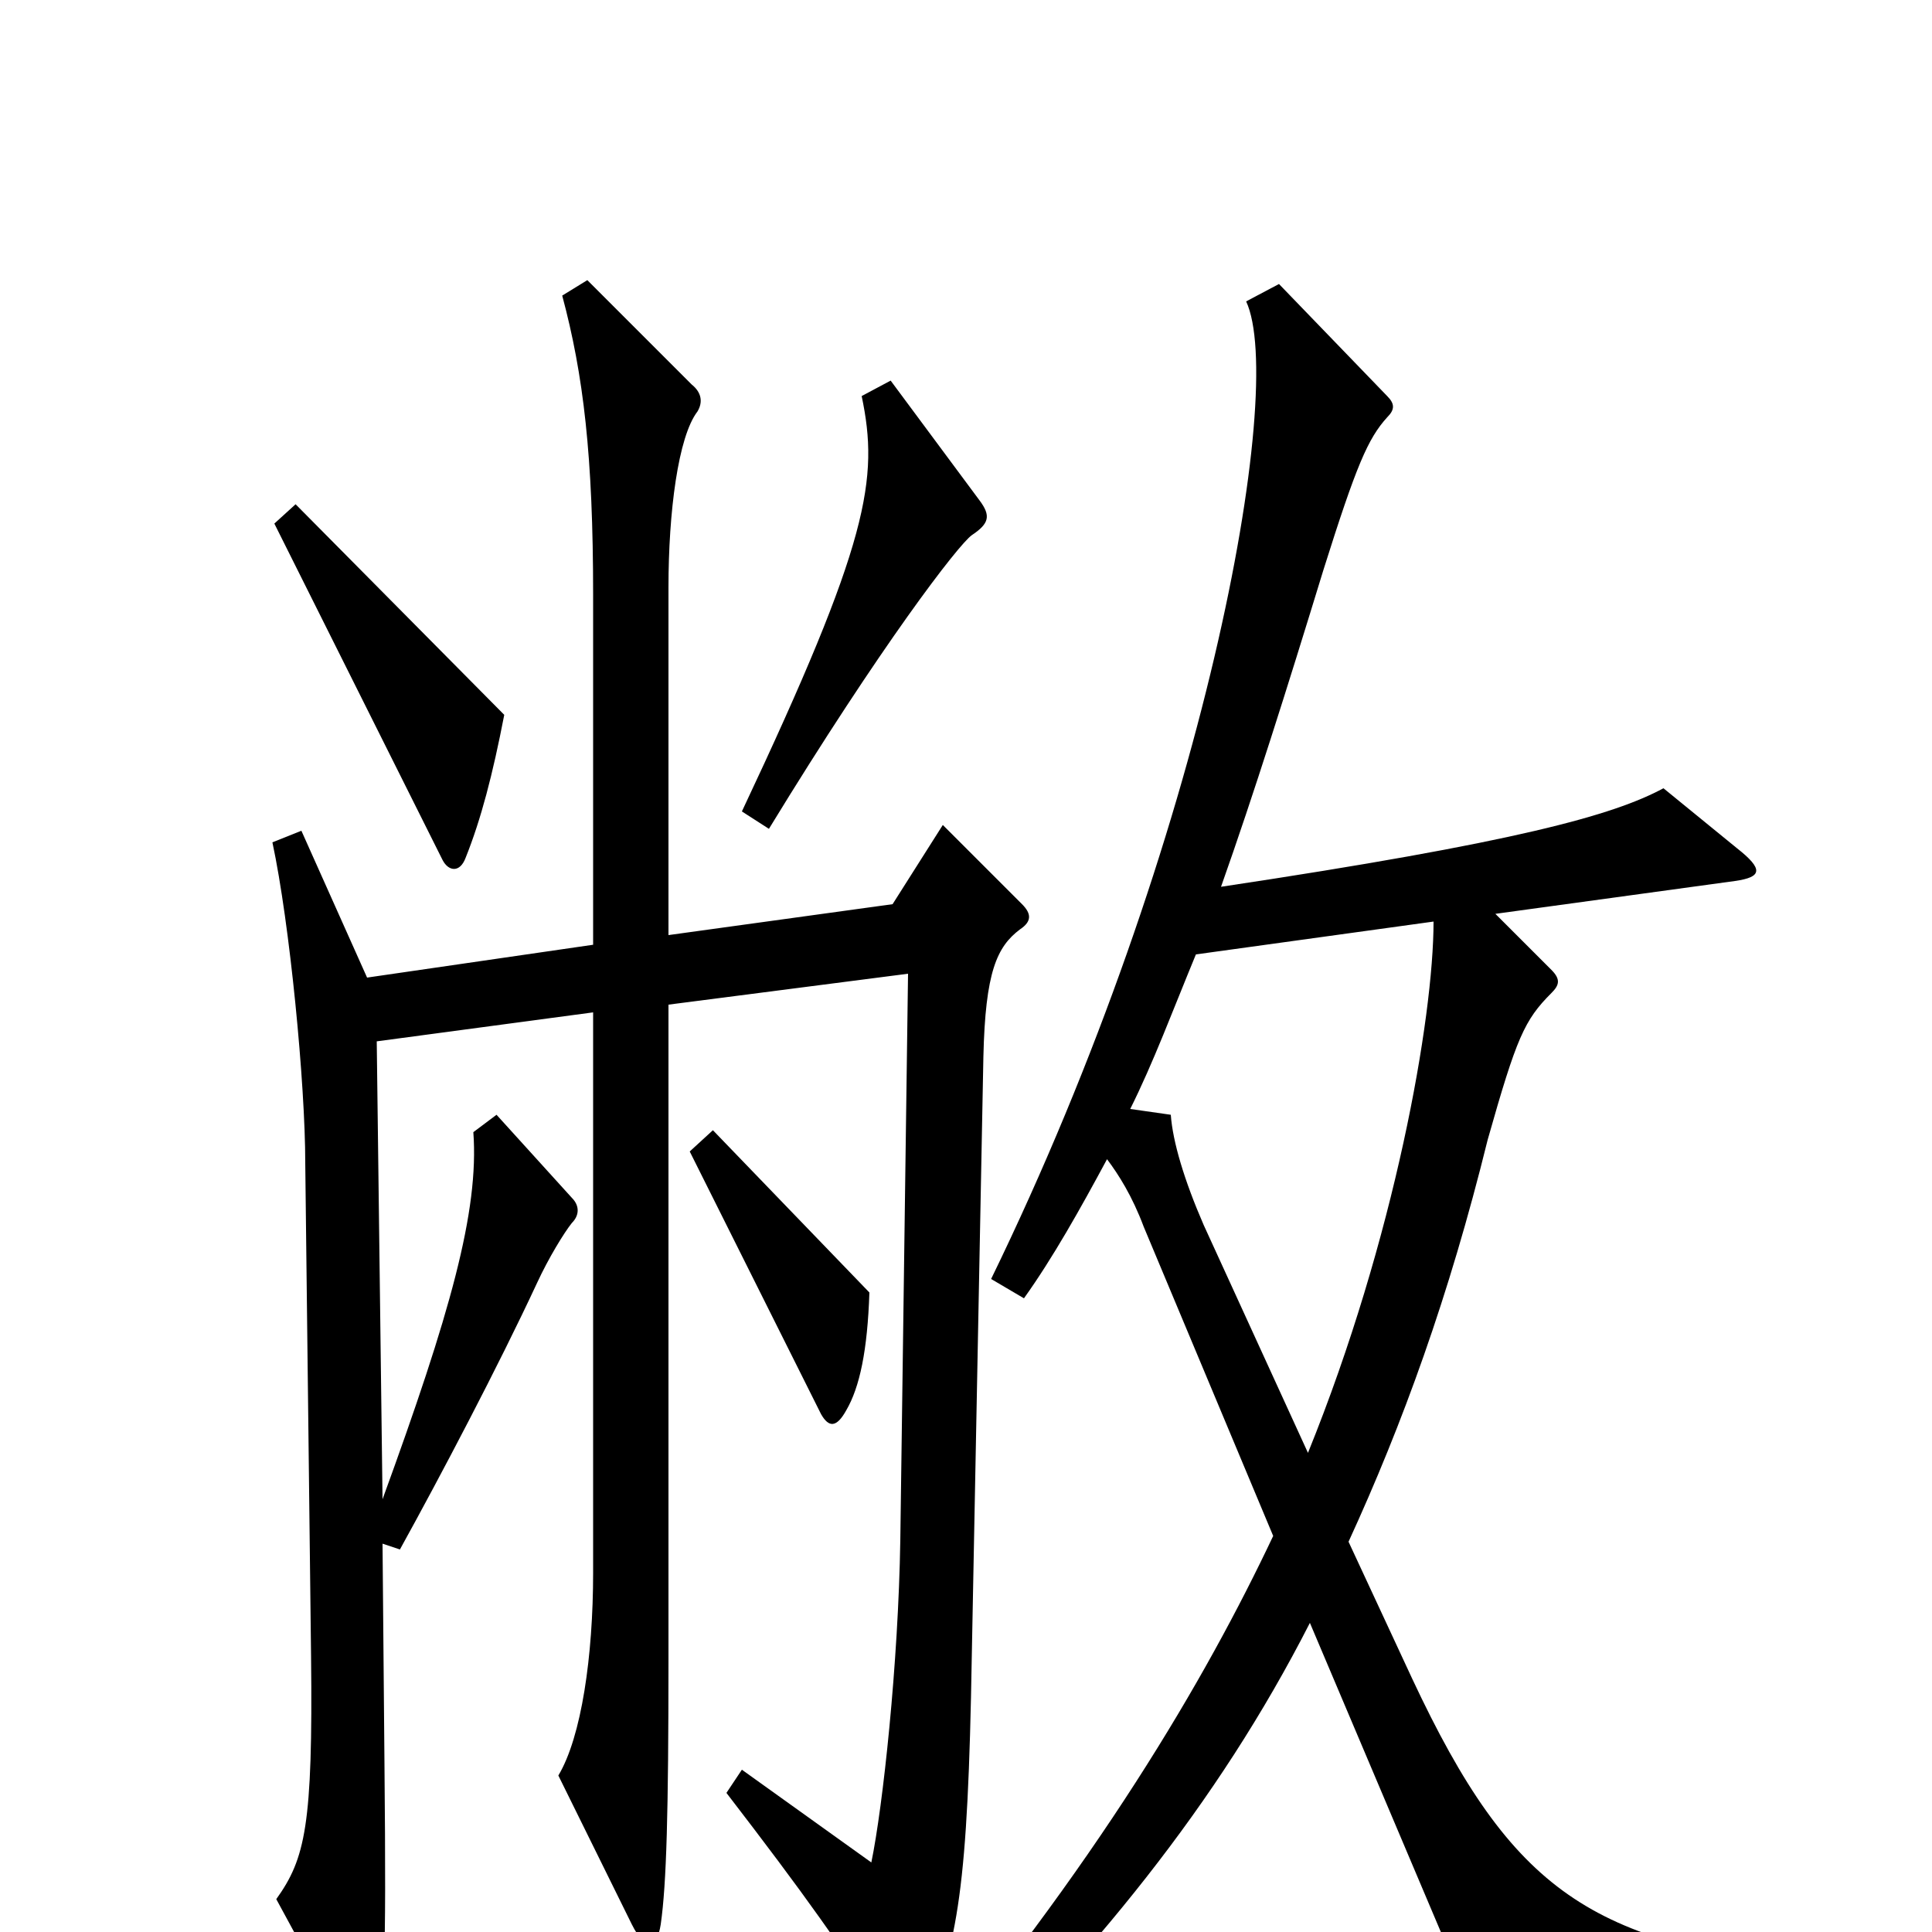 <svg xmlns="http://www.w3.org/2000/svg" viewBox="0 -1000 1000 1000">
	<path fill="#000000" d="M507 -741L461 -803L446 -795C455 -752 450 -720 384 -580L398 -571C456 -666 496 -718 503 -723C512 -729 513 -733 507 -741ZM261 -630L153 -739L142 -729L229 -555C232 -549 238 -548 241 -556C249 -576 255 -599 261 -630ZM529 -532L488 -573L462 -532L346 -516V-696C346 -735 351 -774 361 -787C364 -792 363 -797 358 -801L304 -855L291 -847C302 -806 307 -764 307 -692V-511L190 -494L156 -570L141 -564C150 -522 158 -439 158 -398L161 -143C162 -55 158 -38 143 -17L181 53C186 62 192 62 194 54C199 34 200 21 199 -87L198 -201L207 -198C228 -236 258 -293 278 -336C284 -349 292 -362 296 -367C300 -371 300 -376 296 -380L257 -423L245 -414C248 -373 233 -320 198 -224L195 -461L307 -476V-186C307 -143 301 -101 289 -81L327 -4C334 10 340 9 342 -4C345 -25 346 -62 346 -141V-480L470 -496L466 -203C465 -139 457 -65 451 -36L384 -84L376 -72C416 -20 436 8 462 49C469 60 473 60 478 49C496 5 501 -23 503 -143L509 -453C510 -497 516 -510 528 -519C534 -523 534 -527 529 -532ZM943 36V19C824 6 783 -20 731 -131L698 -202C726 -263 750 -329 770 -410C785 -463 789 -472 803 -486C807 -490 808 -493 803 -498L774 -527L898 -544C912 -546 913 -550 899 -561L861 -592C835 -578 785 -564 632 -541C649 -589 666 -643 685 -705C702 -759 708 -773 718 -784C722 -788 722 -791 718 -795L662 -853L645 -844C666 -799 624 -566 513 -338L530 -328C545 -349 559 -374 573 -400C579 -392 586 -381 592 -365L659 -205C624 -131 568 -35 468 83L481 95C566 12 630 -66 678 -160L764 43ZM450 -331L369 -415L357 -404L425 -268C429 -261 433 -261 438 -270C445 -282 449 -301 450 -331ZM742 -523C742 -473 722 -359 677 -248L623 -366C613 -389 607 -409 606 -423L585 -426C597 -450 607 -477 619 -506Z"/>
</svg>